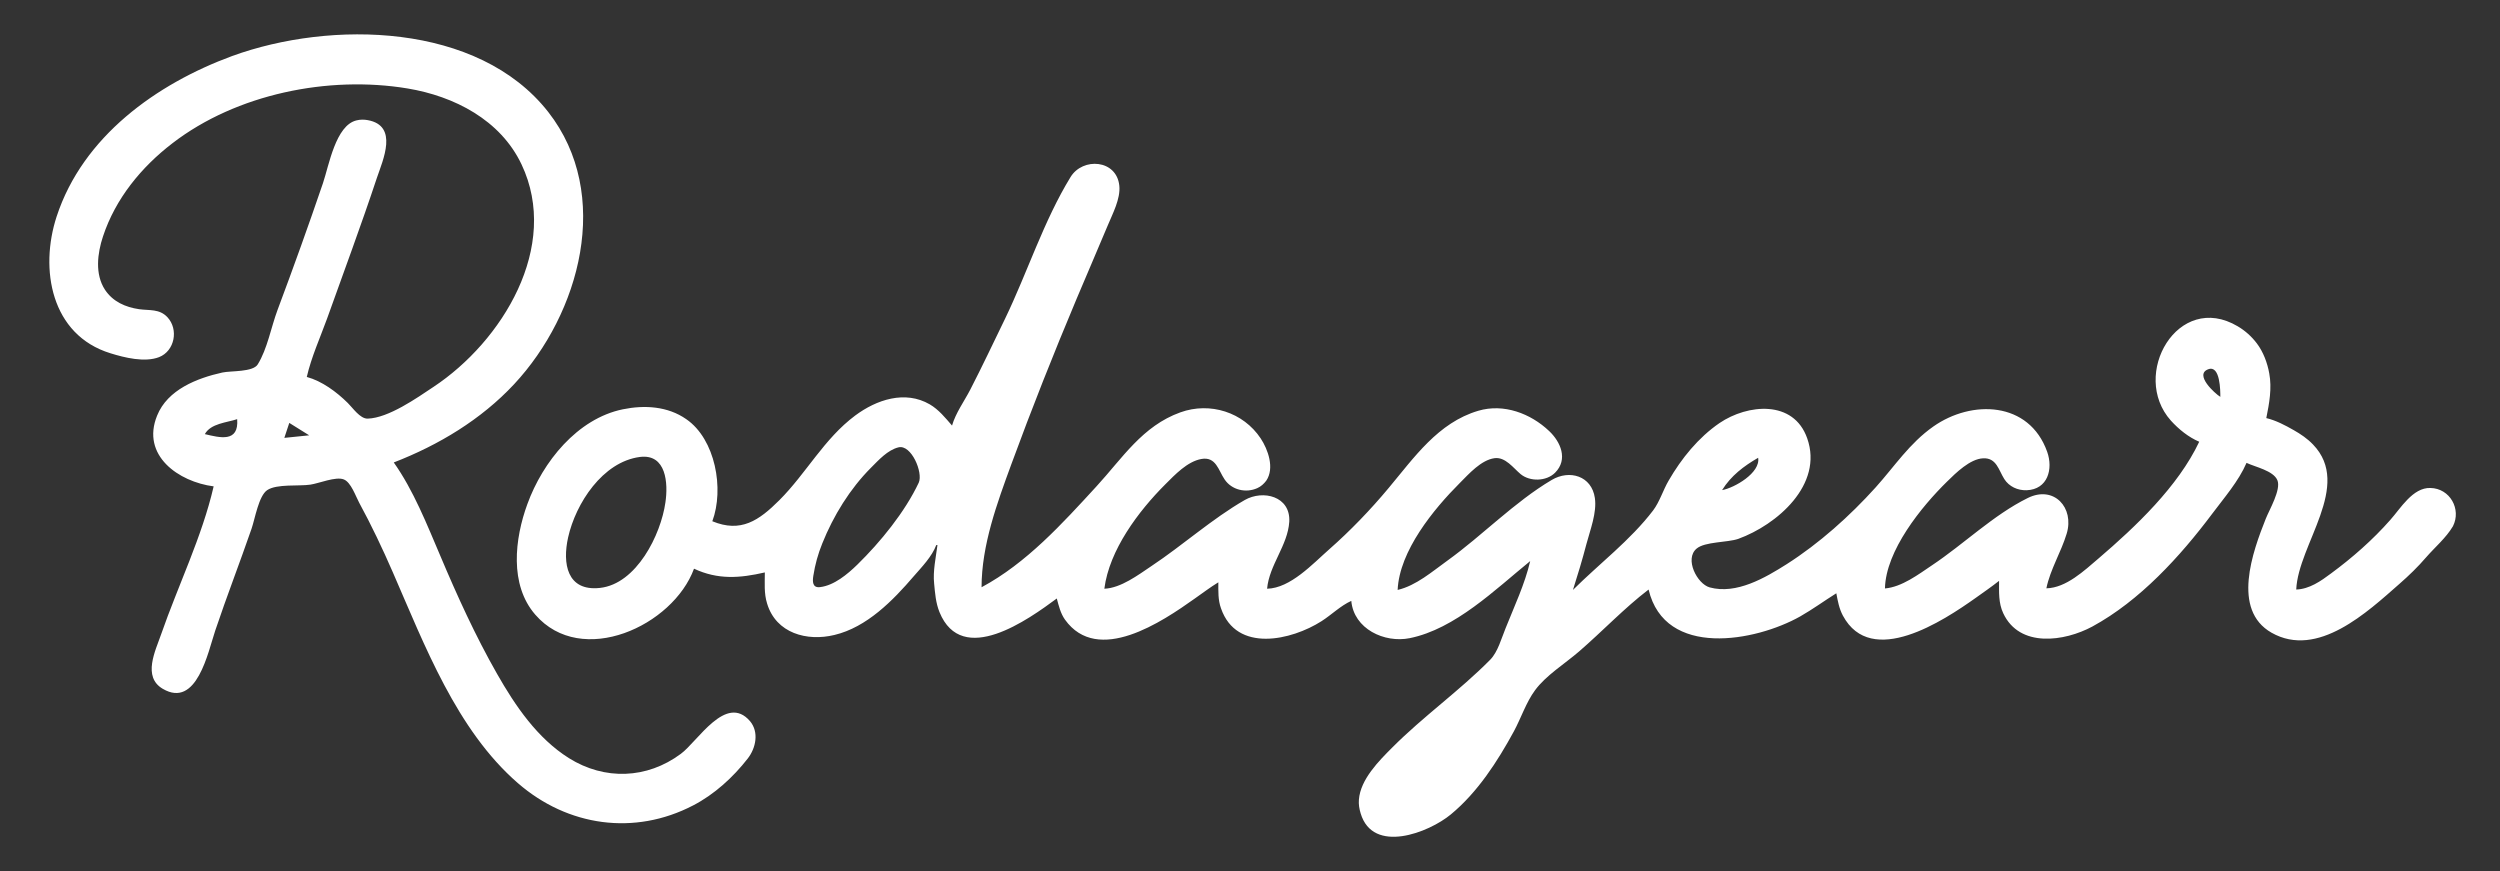 <?xml version="1.0" encoding="utf-8"?>
<!-- Generator: Adobe Illustrator 23.1.0, SVG Export Plug-In . SVG Version: 6.00 Build 0)  -->
<svg version="1.1" id="Layer_1" xmlns="http://www.w3.org/2000/svg" xmlns:xlink="http://www.w3.org/1999/xlink" x="0px" y="0px"
	 viewBox="0 0 1871 652" style="enable-background:new 0 0 1871 652;" xml:space="preserve">
<rect x="0" y="0" width="1871" height="652" fill="#333333" stroke="none"/>
<style type="text/css">
	.st0{fill:#FFFFFF;}
</style>
<path class="st0" d="M561.3,539.7c-18-20.9-39.2,15.3-51.8,24.5c-25.3,18.8-57,19.9-83.7,3.2c-23.7-14.9-40.2-39.2-53.8-63.1
	c-16.2-28.4-29.8-58.3-42.5-88.4c-10-23.4-20-48.9-34.8-69.8c33.6-13,65.4-32.1,90.1-58.6c49.2-52.8,73.8-141.9,25.5-203.7
	c-52.5-67-162.8-68.7-236.5-41.9C117,62.8,62,102.2,42.4,162c-12.9,39.4-4.3,88.7,40.3,102.4c10.6,3.3,25.6,7,36.3,2.9
	c11.8-4.6,14.8-20.8,6.3-29.9c-6-6.4-13.4-4.9-21.2-6c-10.2-1.5-19.6-5.6-25.5-14.5c-7.7-11.7-5.7-27.4-1.5-40
	c9.3-28.2,28.7-51.9,52.1-69.8C177.1,70.3,245.8,56.4,305,66.2c34.9,5.8,69.5,23.5,85.3,56.8c29.2,61.6-14.5,132.5-65.8,166.5
	c-12.6,8.4-33.7,23.3-49.3,23.8c-5.7,0.2-11.3-8.2-14.9-11.7c-8.4-8.3-19.3-16.4-30.7-19.5c3.4-14.8,10-29.4,15.2-43.7
	c12.5-35,25.5-69.8,37.2-105.1c4.6-13.6,16.4-39.2-6.8-43.4c-2.7-0.5-5.7-0.5-8.4,0.2c-15.6,3.7-20.6,33.7-25.1,47
	c-10.8,31.7-22.2,63.4-34,94.9c-4.8,12.8-7.6,29.1-14.8,40.7c-3.6,5.9-20.1,4.7-26.5,6.1c-18.9,4.2-41,12.8-48.8,32.2
	c-12.2,29.9,16.1,49.6,42.3,53c-8.6,37.5-26.7,74.4-39.3,110.7c-4.3,12.4-14.1,31.8,1.2,40.8c25.5,15,33.9-27.5,39.3-43.6
	c8.6-25.6,18.4-50.8,27.2-76.3c2.5-7.2,5.3-24.5,11.7-28.8c7.2-4.8,23.7-2.8,32.3-4.1c6.3-0.9,19.1-6.3,25-3.9
	c5.4,2.1,8.9,12.6,11.5,17.4c9.2,16.9,17.5,34.4,25.2,52.1c23.7,54.3,47.7,118,93.6,157.8c37.3,32.4,87.2,39.5,131.1,16.7
	c15.9-8.2,30-21.1,40.9-35.1C565.7,559.9,568.2,547.9,561.3,539.7z M153.3,324.9c4.4-8,16.4-8.6,24.2-11.2
	C178.9,331.5,164.4,327.5,153.3,324.9z M212.8,327.7l3.7-11.2l14.9,9.3L212.8,327.7z M1818.9,365.2c-13.2-0.4-22.3,15.3-30,23.9
	c-13,14.8-28.5,28.4-44.4,40.1c-7.6,5.7-16.2,11.7-26,12c1.5-33.9,42.2-77.7,12.6-108.5c-4.2-4.4-9.2-7.8-14.5-10.8
	c-6.3-3.6-13.3-7.3-20.5-9c2.2-11,4.3-22.2,2.2-33.5c-1.4-7.8-4.4-15.9-9.2-22.3c-3.9-5.2-8.8-9.6-14.4-12.9
	c-44.7-26.5-80.7,36.3-50,70.6c5.9,6.5,13.2,12.4,21.2,15.8c-15.8,33.5-47.6,63.6-75.3,87.3c-10.7,9.1-24.3,22.1-39.1,22.4
	c3-14.4,11-27,15.2-40.9c5.9-19.4-9.5-36.4-29.1-26.7c-25.6,12.6-47.9,34.5-71.6,50.3c-10.3,6.9-22.6,16.3-35.3,17.4
	c0.6-28.3,27.3-61.2,46.5-80c6.5-6.4,17.2-17,27-17.4c10-0.5,11.6,8.9,15.8,15.5c3.6,5.7,10.1,8.6,16.7,8.4
	c15.9-0.6,20-15.9,15.4-28.8c-13.5-37.9-56.5-39.1-85.2-18.9c-17.9,12.6-28.9,29.7-43.2,45.6c-19.3,21.4-42.2,41.9-66.5,57.4
	c-16.1,10.2-37.7,22.9-57.7,17.4c-9.3-2.6-19-21.2-9.8-29c6.2-5.3,23.1-4.5,31.2-7.3c28.9-10.5,63.9-40.5,51.6-75.3
	c-10.2-29-44.6-25.6-65.6-11.4c-15.9,10.9-28.5,26.5-38.1,43.1c-4.2,7.2-6.7,15.8-11.6,22.3c-17,22.3-40.2,39.8-60,59.5
	c3.6-11.3,7.1-22.9,10.1-34.4c2.8-10.5,7.9-23.5,6.3-34.4c-2.4-16.6-19-21.4-32.3-13.5c-28,16.6-51.7,41.4-78.1,60.4
	c-11.3,8.1-23.4,18.7-37.2,21.9c1.3-29.2,26.9-60.4,46.5-80c6.8-6.8,15.9-17.2,26-18.6c8.1-1.1,14.1,7.4,19.5,11.9
	c7,5.8,19.3,5.5,25.8-1c10-10,4.1-23.2-4.4-31.2c-13.9-13.2-34-20.8-53-15.2c-30.2,8.9-48.1,35.1-67.2,57.9
	c-13.5,16.2-28.6,31.9-44.4,45.8c-12.3,10.8-29,29.1-46.5,29.5c1.6-17.8,15.5-32.4,16.6-50.2c1-19-19.6-24-33.3-16.2
	c-24.5,14.1-46.2,33.7-69.8,49.4c-10,6.7-22.9,16.5-35.3,17c3.7-29,25.5-58,45.6-78.1c7.2-7.2,16.5-17.1,27-19
	c11-2,12.8,8.6,17.4,15.3c5.3,7.9,15.9,10.4,24.5,6.5c2.7-1.2,4.9-3.2,6.7-5.6c6.3-9.3,1.3-23.3-4.2-31.6
	c-13-19.6-37.9-27.5-60.1-19.5C855,318.8,840,342.9,820.6,364c-25.7,28-52.3,57.4-86,75.5c0-31.4,11.6-62.9,22.3-92.1
	c15.3-41.7,31.6-82.8,48.8-123.7c7.7-18.3,15.6-36.5,23.3-54.9c3.6-8.7,9.7-20,8.7-29.8c-2-19.7-27.4-21.4-36.5-6.5
	c-20.1,32.8-32.3,71.4-49,106c-8.6,17.7-17,35.5-26,53c-4.5,8.7-11,17.6-13.7,27c-5-5.8-10-12-16.7-15.9
	c-18.5-10.7-39.8-3.5-55.8,8.4c-23.3,17.4-36.6,43.2-56.7,63.3c-15.4,15.4-28.9,24.6-50.2,15.8c9-24.2,2.3-61.4-19.5-76.4
	c-13.9-9.7-31.2-10.7-47.4-7.4c-34.2,7-60.1,39.5-71.5,70.9c-9.5,25.9-13.6,60.4,5.9,82.8c34.7,40,103.1,8.4,118.8-34.4
	c17.9,8.4,34.4,7.1,53,2.8c0,7.7-0.7,15.7,1.7,23.3c6.7,22.3,29.9,28.5,50.4,23.5c24.3-5.8,43.8-25.8,59.4-44
	c6-6.9,13.6-14.7,16.8-23.3h0.9c-1.2,9.2-3.5,19.6-2.5,28.8c0.7,7.3,1.2,14.4,4,21.4c16.9,41.4,66.7,5.4,87.8-10.2
	c1.5,5.6,2.8,11.1,6.1,15.8c24.6,34.3,72.9,1.5,97.1-15.7c5.9-4.1,11.6-8.5,17.7-12.2c0,6.6-0.3,13.2,2,19.5
	c11.6,33.5,52.8,23.9,75.2,9.6c7.4-4.7,14.3-11.6,22.3-15.2c1.9,21,24.8,31.7,43.7,27.9c34.1-6.9,64.1-36.5,90.2-57.7
	c-4,17.2-11.9,33.9-18.4,50.2c-3.1,7.5-5.8,17.8-11.5,23.6c-23,23.3-50.1,42.4-73.3,65.7c-10,10-23.9,23.9-25,39.1
	c-0.3,3.4,0.3,6.9,1.3,10.2c9.2,30.8,51.1,14.4,67.5,0.8c20-16.5,34.9-39.6,47.2-62.2c5.3-9.8,9.2-21.8,15.8-30.7
	c8.1-11.1,22.5-20,32.9-29c17.5-15.1,33.9-32.5,52.1-46.4c12.3,51.7,80.2,38.9,113.5,20.1c9.3-5.3,17.9-11.6,27-17.3
	c1.1,5.9,2.1,11.4,4.9,16.7c21.3,39.7,75.5,3.7,99.2-13.1c6-4.3,12-8.4,17.7-12.9c0,8.4-0.5,16.5,3.1,24.2
	c12.2,26.2,45.9,21.2,66.7,10c35.5-19.3,65.7-52.4,89.7-84.4c8.9-11.9,19.8-24.4,25.7-38.1c6.5,3.1,20.1,5.8,23.1,13
	c2.9,7-6.1,22.2-8.7,28.8c-9.8,24.6-25.7,68.2,4.3,85.3c34.5,19.6,71.9-15.6,95.8-36.6c7.1-6.2,13.8-12.7,19.9-19.8
	c6.6-7.6,14.9-14.5,20.1-23.3C1842.2,381.1,1833.6,365.5,1818.9,365.2z M1315.8,342.6c1.9,11.3-17.9,22.6-27,24.2
	C1295.5,356,1305.1,348.8,1315.8,342.6z M498,376c-3.4,24.2-21.6,61-49,64c-24.7,2.7-28.2-18.3-23.8-37.9
	c5.7-25.4,25.8-56.4,53.6-60.1C498.8,339.4,500.1,361.9,498,376z M687.6,361.2c-10.3,21.9-28.7,44.5-46,61.4
	c-7.3,7.1-17.4,15.6-27.9,16.8c-5.7,0.7-5.7-4.2-5-8.5c1.3-8.4,3.5-16.3,6.7-24.2c8.3-20.7,20.7-40.9,36.5-56.7
	c5.7-5.7,12.4-13.2,20.5-15.2C682,332.4,691,353.7,687.6,361.2z M1652.8,276.3c8.9-3.1,8.9,16.4,8.9,20.7
	C1657.9,294.8,1641.7,280.2,1652.8,276.3z"/>
</svg>
